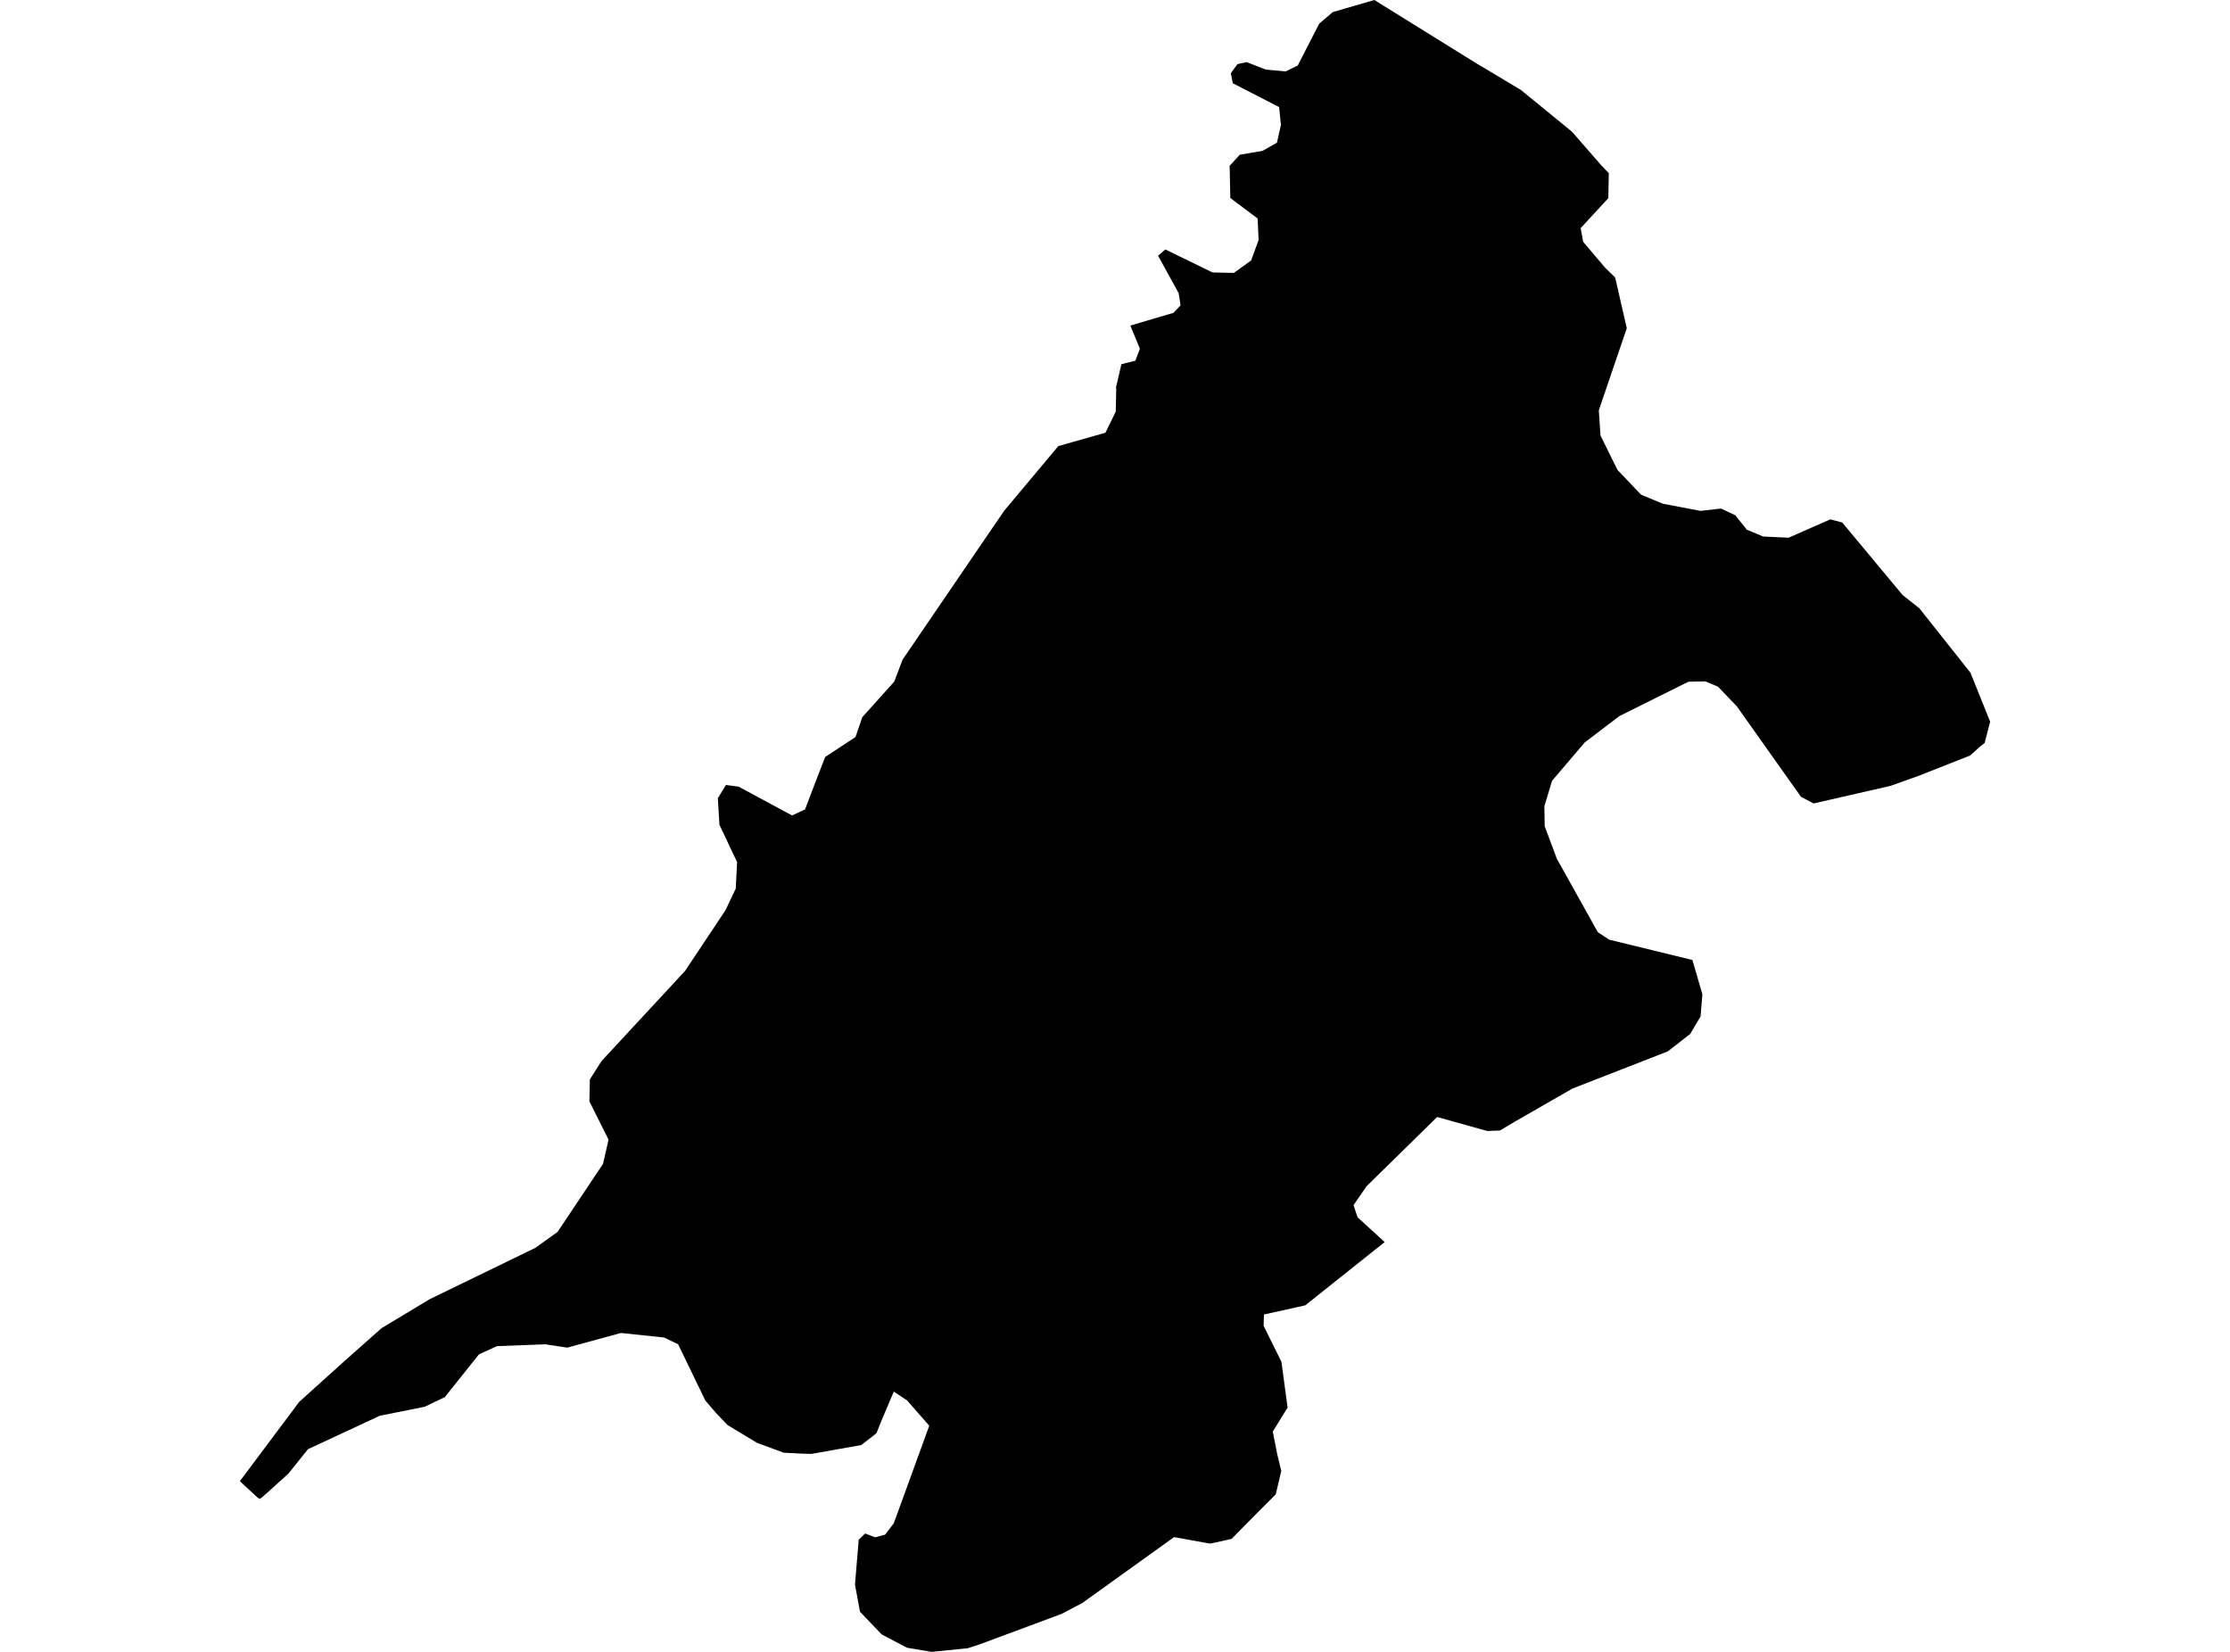 <?xml version='1.0'?>
<svg  baseProfile = 'tiny' width = '540' height = '400' stroke-linecap = 'round' stroke-linejoin = 'round' version='1.1' xmlns='http://www.w3.org/2000/svg'>
<path id='5021201001' title='5021201001'  d='M 316.069 316.089 306.069 318.306 305.988 321.048 310.302 329.758 311.794 340.847 308.206 346.653 309.294 352.177 310.262 356.169 309.254 360.484 308.931 361.855 304.375 366.411 298.206 372.661 293.044 373.79 284.294 372.218 262.117 388.145 257.077 390.806 237.319 398.145 234.375 399.113 225.585 400 219.617 398.992 213.488 395.766 208.246 390.282 207.036 383.71 207.883 373.548 207.923 372.863 209.496 371.331 211.915 372.258 214.335 371.613 216.431 368.871 225.02 345.242 219.657 339.113 216.431 336.976 213.327 344.315 212.238 347.056 208.569 349.919 196.512 352.056 194.617 352.016 189.778 351.774 183.327 349.395 176.19 345.081 173.327 342.097 170.786 339.113 164.214 325.524 160.786 323.871 150.343 322.782 147.399 323.589 137.359 326.331 132.036 325.524 120.343 325.968 115.988 327.944 107.722 338.306 102.843 340.645 91.956 342.823 74.577 350.927 69.819 356.855 64.415 361.734 63.004 362.944 62.48 362.742 58.085 358.669 72.44 339.476 83.125 329.839 92.399 321.613 104.052 314.597 129.617 302.177 135.02 298.306 146.028 281.815 147.359 275.968 142.722 266.694 142.843 261.371 145.665 256.935 163.044 238.185 165.907 235.081 175.544 220.605 175.665 220.444 178.165 215.161 178.488 208.75 174.254 199.798 174.214 199.718 173.851 193.71 173.81 193.306 175.786 190.081 178.851 190.484 191.794 197.46 194.94 196.008 197.52 189.234 199.819 183.306 203.246 181.048 207.157 178.468 208.81 173.669 216.552 165.04 218.569 159.718 243.004 123.911 243.206 123.629 256.27 108.024 267.641 104.798 267.681 104.798 270.181 99.677 270.302 94.153 270.222 93.911 271.552 88.185 274.94 87.339 276.028 84.435 273.73 78.871 273.73 78.831 283.972 75.806 284.093 75.806 285.867 73.952 285.423 71.008 280.423 61.895 280.464 61.895 282.198 60.403 285.827 62.177 293.609 65.968 298.77 66.089 302.964 63.065 304.778 58.105 304.536 52.903 297.923 47.944 297.762 40.161 300.222 37.46 305.746 36.532 305.867 36.452 309.214 34.556 310.181 30.242 309.738 25.927 298.528 20.161 298.044 17.742 299.657 15.524 301.875 15.04 306.512 16.855 311.31 17.298 314.254 15.847 319.456 5.726 322.762 2.903 322.802 2.903 332.802 0 357.802 15.524 359.657 16.613 368.327 21.815 380.665 31.895 387.722 40 389.577 41.935 389.456 47.984 382.762 55.242 383.367 58.548 388.73 64.879 391.109 67.177 393.931 79.476 387.157 99.355 387.56 105.444 391.673 113.79 397.399 119.798 402.681 121.976 411.754 123.71 416.754 123.145 420.181 124.758 423.004 128.266 426.956 129.919 433.125 130.202 443.206 125.766 446.109 126.532 460.706 144.073 464.778 147.298 477.157 162.903 481.915 174.758 480.585 179.919 479.536 180.726 477.077 182.944 464.617 187.863 457.843 190.282 448.165 192.5 439.173 194.556 436.109 192.944 420.585 171.048 416.028 166.29 412.964 165 408.851 165.081 392.157 173.387 383.77 179.758 375.827 189.073 373.972 195.242 374.052 200.081 376.996 207.944 386.915 225.726 389.657 227.54 409.819 232.46 412.238 240.766 411.794 246.129 409.294 250.363 403.851 254.597 380.786 263.589 366.875 271.573 363.206 273.75 360.141 273.871 348.004 270.484 330.948 287.218 327.762 291.815 328.73 294.758 335.302 300.766 316.069 316.089 Z' />
</svg>